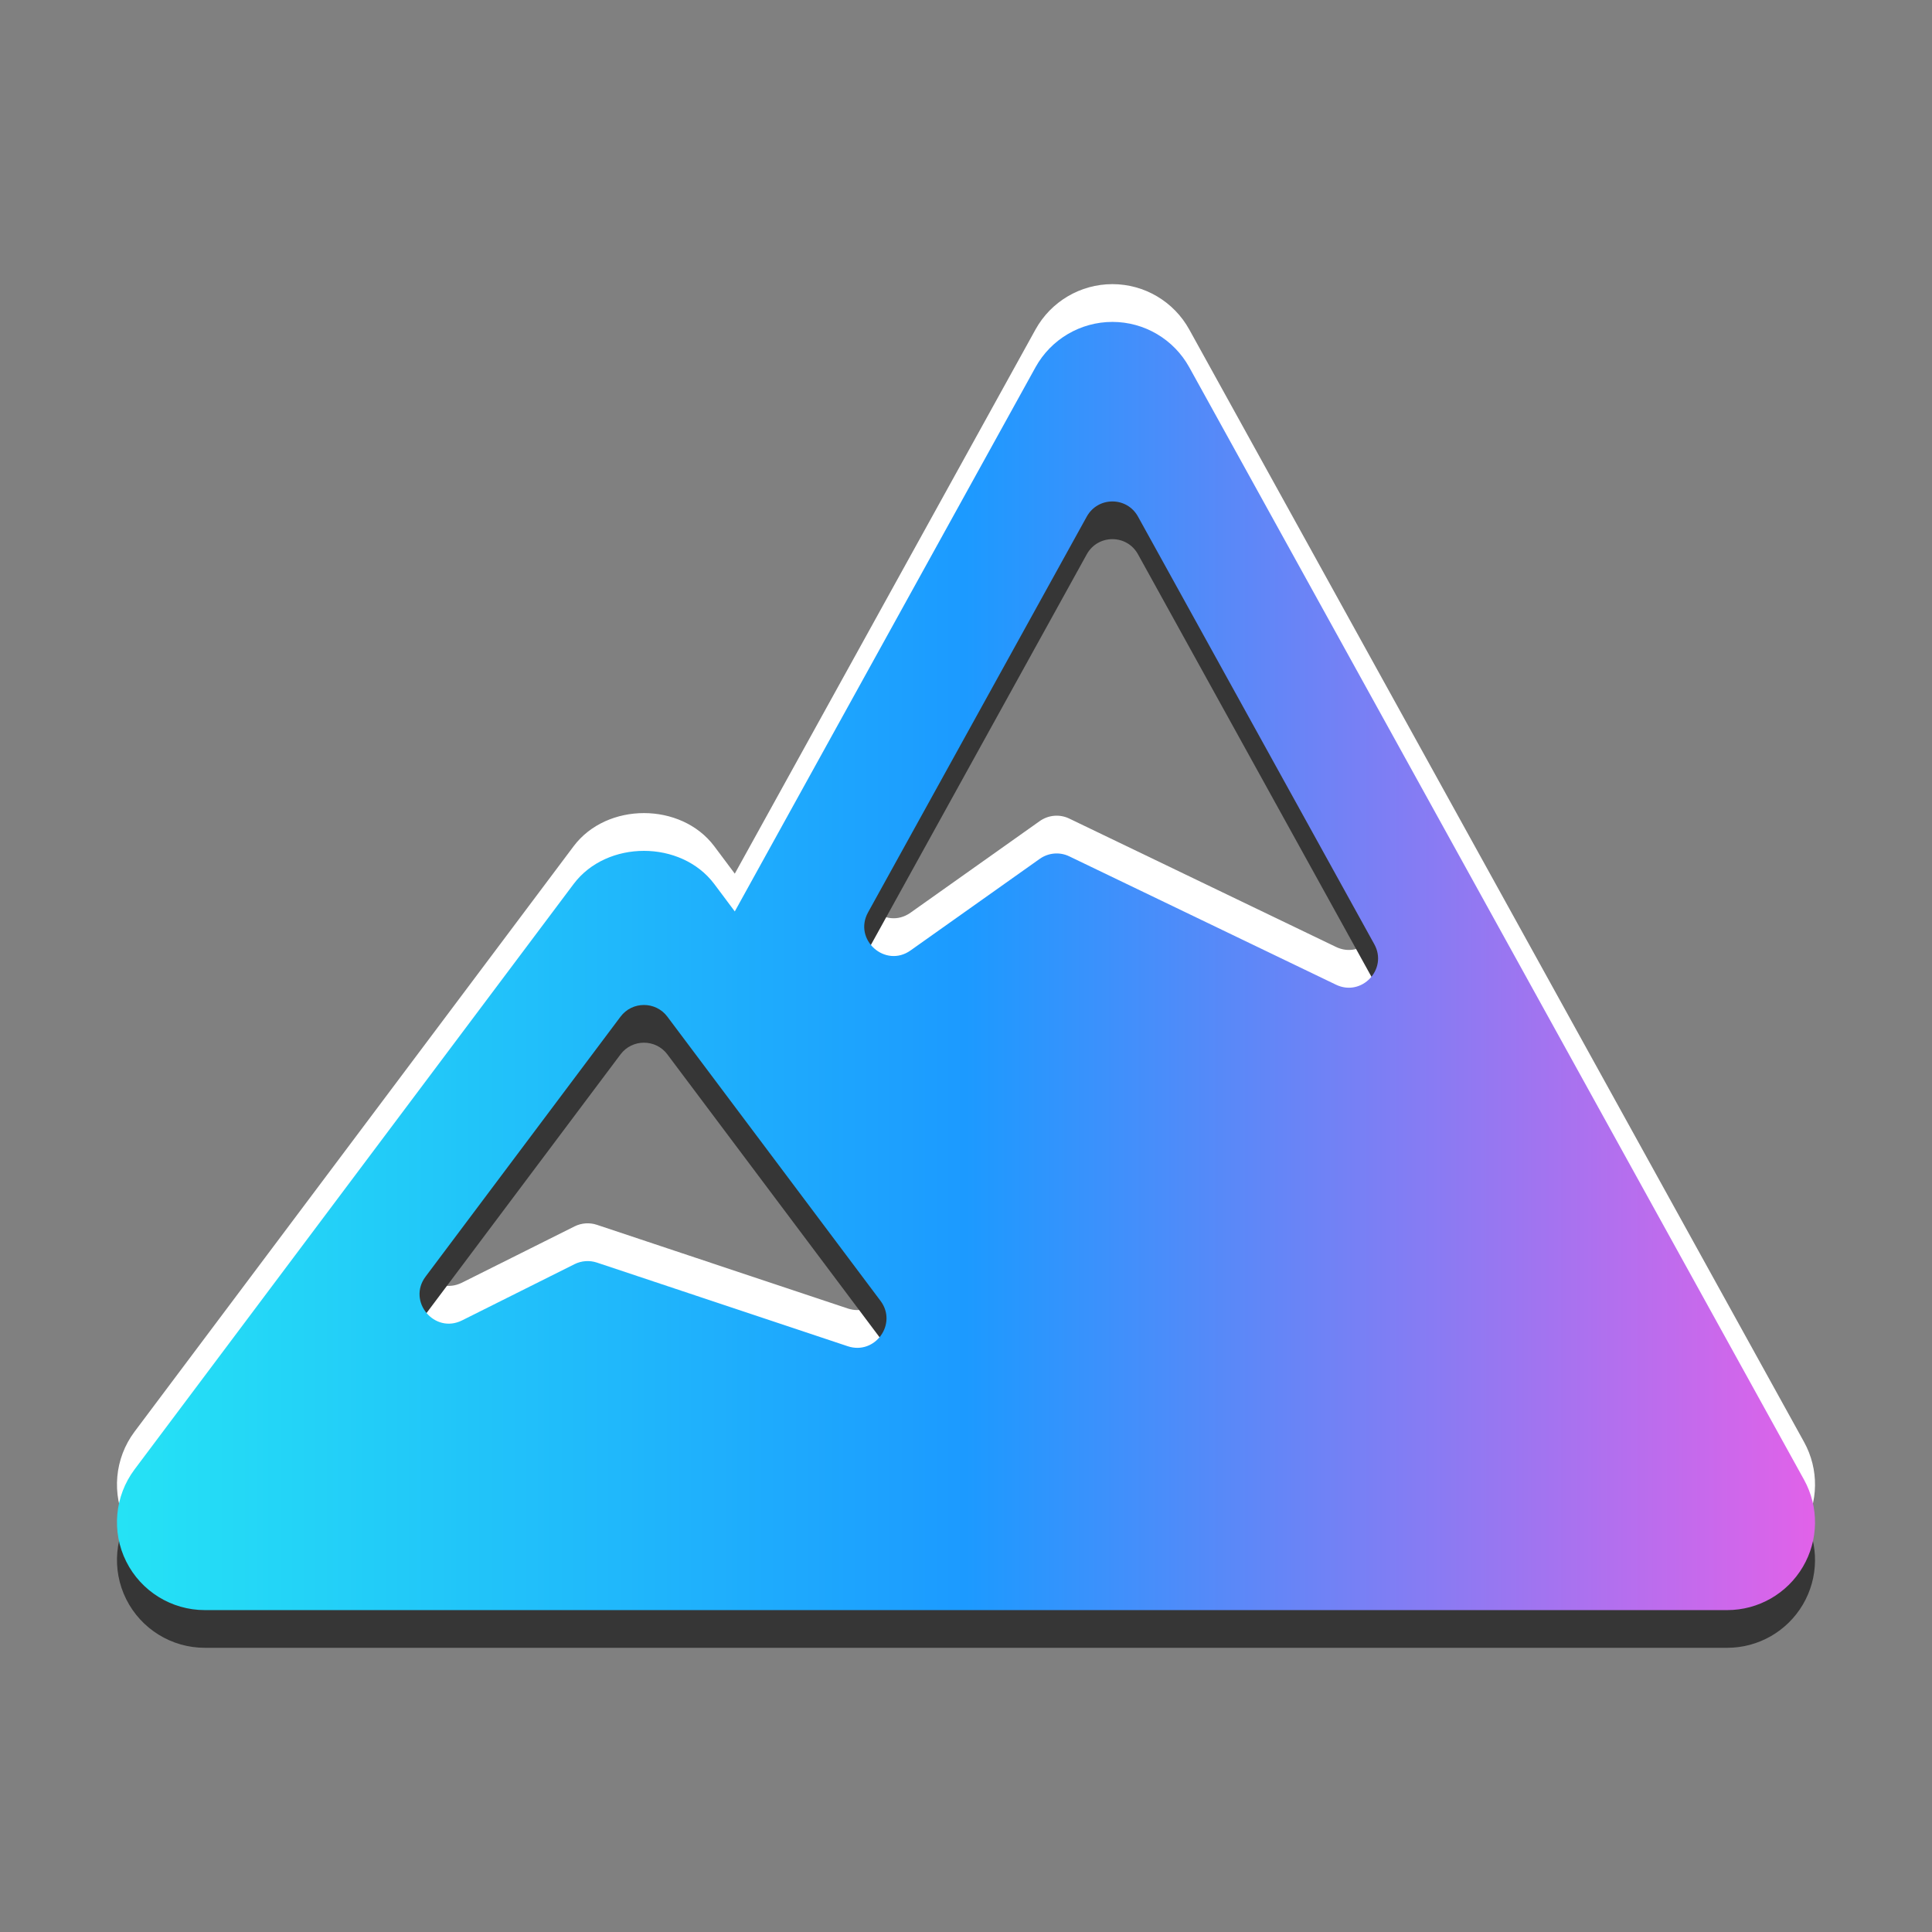 <?xml version="1.0" encoding="UTF-8" standalone="no"?><!DOCTYPE svg PUBLIC "-//W3C//DTD SVG 1.1//EN" "http://www.w3.org/Graphics/SVG/1.1/DTD/svg11.dtd"><svg width="8534px" height="8534px" version="1.1" xmlns="http://www.w3.org/2000/svg" xmlns:xlink="http://www.w3.org/1999/xlink" xml:space="preserve" xmlns:serif="http://www.serif.com/" style="fill-rule:evenodd;clip-rule:evenodd;stroke-linejoin:round;stroke-miterlimit:2;"><rect width="100%" height="100%" fill="#808080" stroke="none"/><g transform="matrix(4.167,0,0,4.167,0,0)"><g id="Actor"><g id="NCellLevelInstance"><g id="Highlight" transform="matrix(62.07,0,0,62.07,1416.18,964.166)"><path d="M0,0.638L-4.553,-1.553C-4.717,-1.633 -4.91,-1.616 -5.059,-1.511L-7.265,0.053C-7.698,0.361 -8.248,-0.132 -7.991,-0.597L-4.256,-7.356C-4.065,-7.701 -3.571,-7.701 -3.381,-7.356L0.654,-0.054C0.891,0.372 0.439,0.85 0,0.638M-8.337,6.813L-12.622,5.384C-12.748,5.342 -12.885,5.352 -13.004,5.411L-14.924,6.371C-15.396,6.608 -15.864,6.046 -15.548,5.624L-12.219,1.185C-12.019,0.918 -11.618,0.918 -11.418,1.185L-7.778,6.038C-7.484,6.43 -7.872,6.967 -8.337,6.813M7.994,9.093L-2.506,-9.907C-2.77,-10.384 -3.272,-10.681 -3.818,-10.681C-4.364,-10.681 -4.867,-10.384 -5.131,-9.907L-10.267,-0.613L-10.618,-1.082C-11.185,-1.836 -12.452,-1.836 -13.019,-1.082L-20.519,8.918C-20.859,9.373 -20.914,9.982 -20.66,10.49C-20.406,10.997 -19.887,11.319 -19.318,11.319L6.682,11.319C7.213,11.319 7.704,11.038 7.974,10.58C8.243,10.123 8.251,9.558 7.994,9.093" style="fill:#fff;fill-rule:nonzero;"/></g><g id="Shadow" transform="matrix(62.07,0,0,62.07,1416.18,1044.17)"><path d="M0,0.638L-4.553,-1.553C-4.717,-1.633 -4.91,-1.616 -5.059,-1.511L-7.265,0.053C-7.698,0.361 -8.248,-0.132 -7.991,-0.597L-4.256,-7.356C-4.065,-7.701 -3.571,-7.701 -3.381,-7.356L0.654,-0.054C0.891,0.372 0.439,0.85 0,0.638M-8.337,6.813L-12.622,5.384C-12.748,5.342 -12.885,5.352 -13.004,5.411L-14.924,6.371C-15.396,6.608 -15.864,6.046 -15.548,5.624L-12.219,1.185C-12.019,0.918 -11.618,0.918 -11.418,1.185L-7.778,6.038C-7.484,6.43 -7.872,6.967 -8.337,6.813M7.994,9.093L-2.506,-9.907C-2.77,-10.384 -3.272,-10.681 -3.818,-10.681C-4.364,-10.681 -4.867,-10.384 -5.131,-9.907L-10.267,-0.613L-10.618,-1.082C-11.185,-1.836 -12.452,-1.836 -13.019,-1.082L-20.519,8.918C-20.859,9.373 -20.914,9.982 -20.66,10.49C-20.406,10.997 -19.887,11.319 -19.318,11.319L6.682,11.319C7.213,11.319 7.704,11.038 7.974,10.58C8.243,10.123 8.251,9.558 7.994,9.093" style="fill:#363636;fill-rule:nonzero;"/></g><g transform="matrix(62.07,0,0,62.07,1416.18,1004.2)"><path d="M0,0.638L-4.553,-1.553C-4.717,-1.633 -4.91,-1.616 -5.059,-1.511L-7.265,0.053C-7.698,0.361 -8.248,-0.132 -7.991,-0.597L-4.256,-7.356C-4.065,-7.701 -3.571,-7.701 -3.381,-7.356L0.654,-0.054C0.891,0.372 0.439,0.85 0,0.638M-8.337,6.813L-12.622,5.384C-12.748,5.342 -12.885,5.352 -13.004,5.411L-14.924,6.371C-15.396,6.608 -15.864,6.046 -15.548,5.624L-12.219,1.185C-12.019,0.918 -11.618,0.918 -11.418,1.185L-7.778,6.038C-7.484,6.43 -7.872,6.967 -8.337,6.813M7.994,9.093L-2.506,-9.907C-2.77,-10.384 -3.272,-10.681 -3.818,-10.681C-4.364,-10.681 -4.867,-10.384 -5.131,-9.907L-10.267,-0.613L-10.618,-1.082C-11.185,-1.836 -12.452,-1.836 -13.019,-1.082L-20.519,8.918C-20.859,9.373 -20.914,9.982 -20.66,10.49C-20.406,10.997 -19.887,11.319 -19.318,11.319L6.682,11.319C7.213,11.319 7.704,11.038 7.974,10.58C8.243,10.123 8.251,9.558 7.994,9.093" style="fill:url(#_Linear1);fill-rule:nonzero;"/></g></g></g></g><defs><linearGradient id="_Linear1" x1="0" y1="0" x2="1" y2="0" gradientUnits="userSpaceOnUse" gradientTransform="matrix(29,0,0,22,-20.818,0.319)"><stop offset="0" style="stop-color:#25e2f5;stop-opacity:1"/><stop offset="0.5" style="stop-color:#1c9aff;stop-opacity:1"/><stop offset="1" style="stop-color:#e062e9;stop-opacity:1"/></linearGradient></defs></svg>